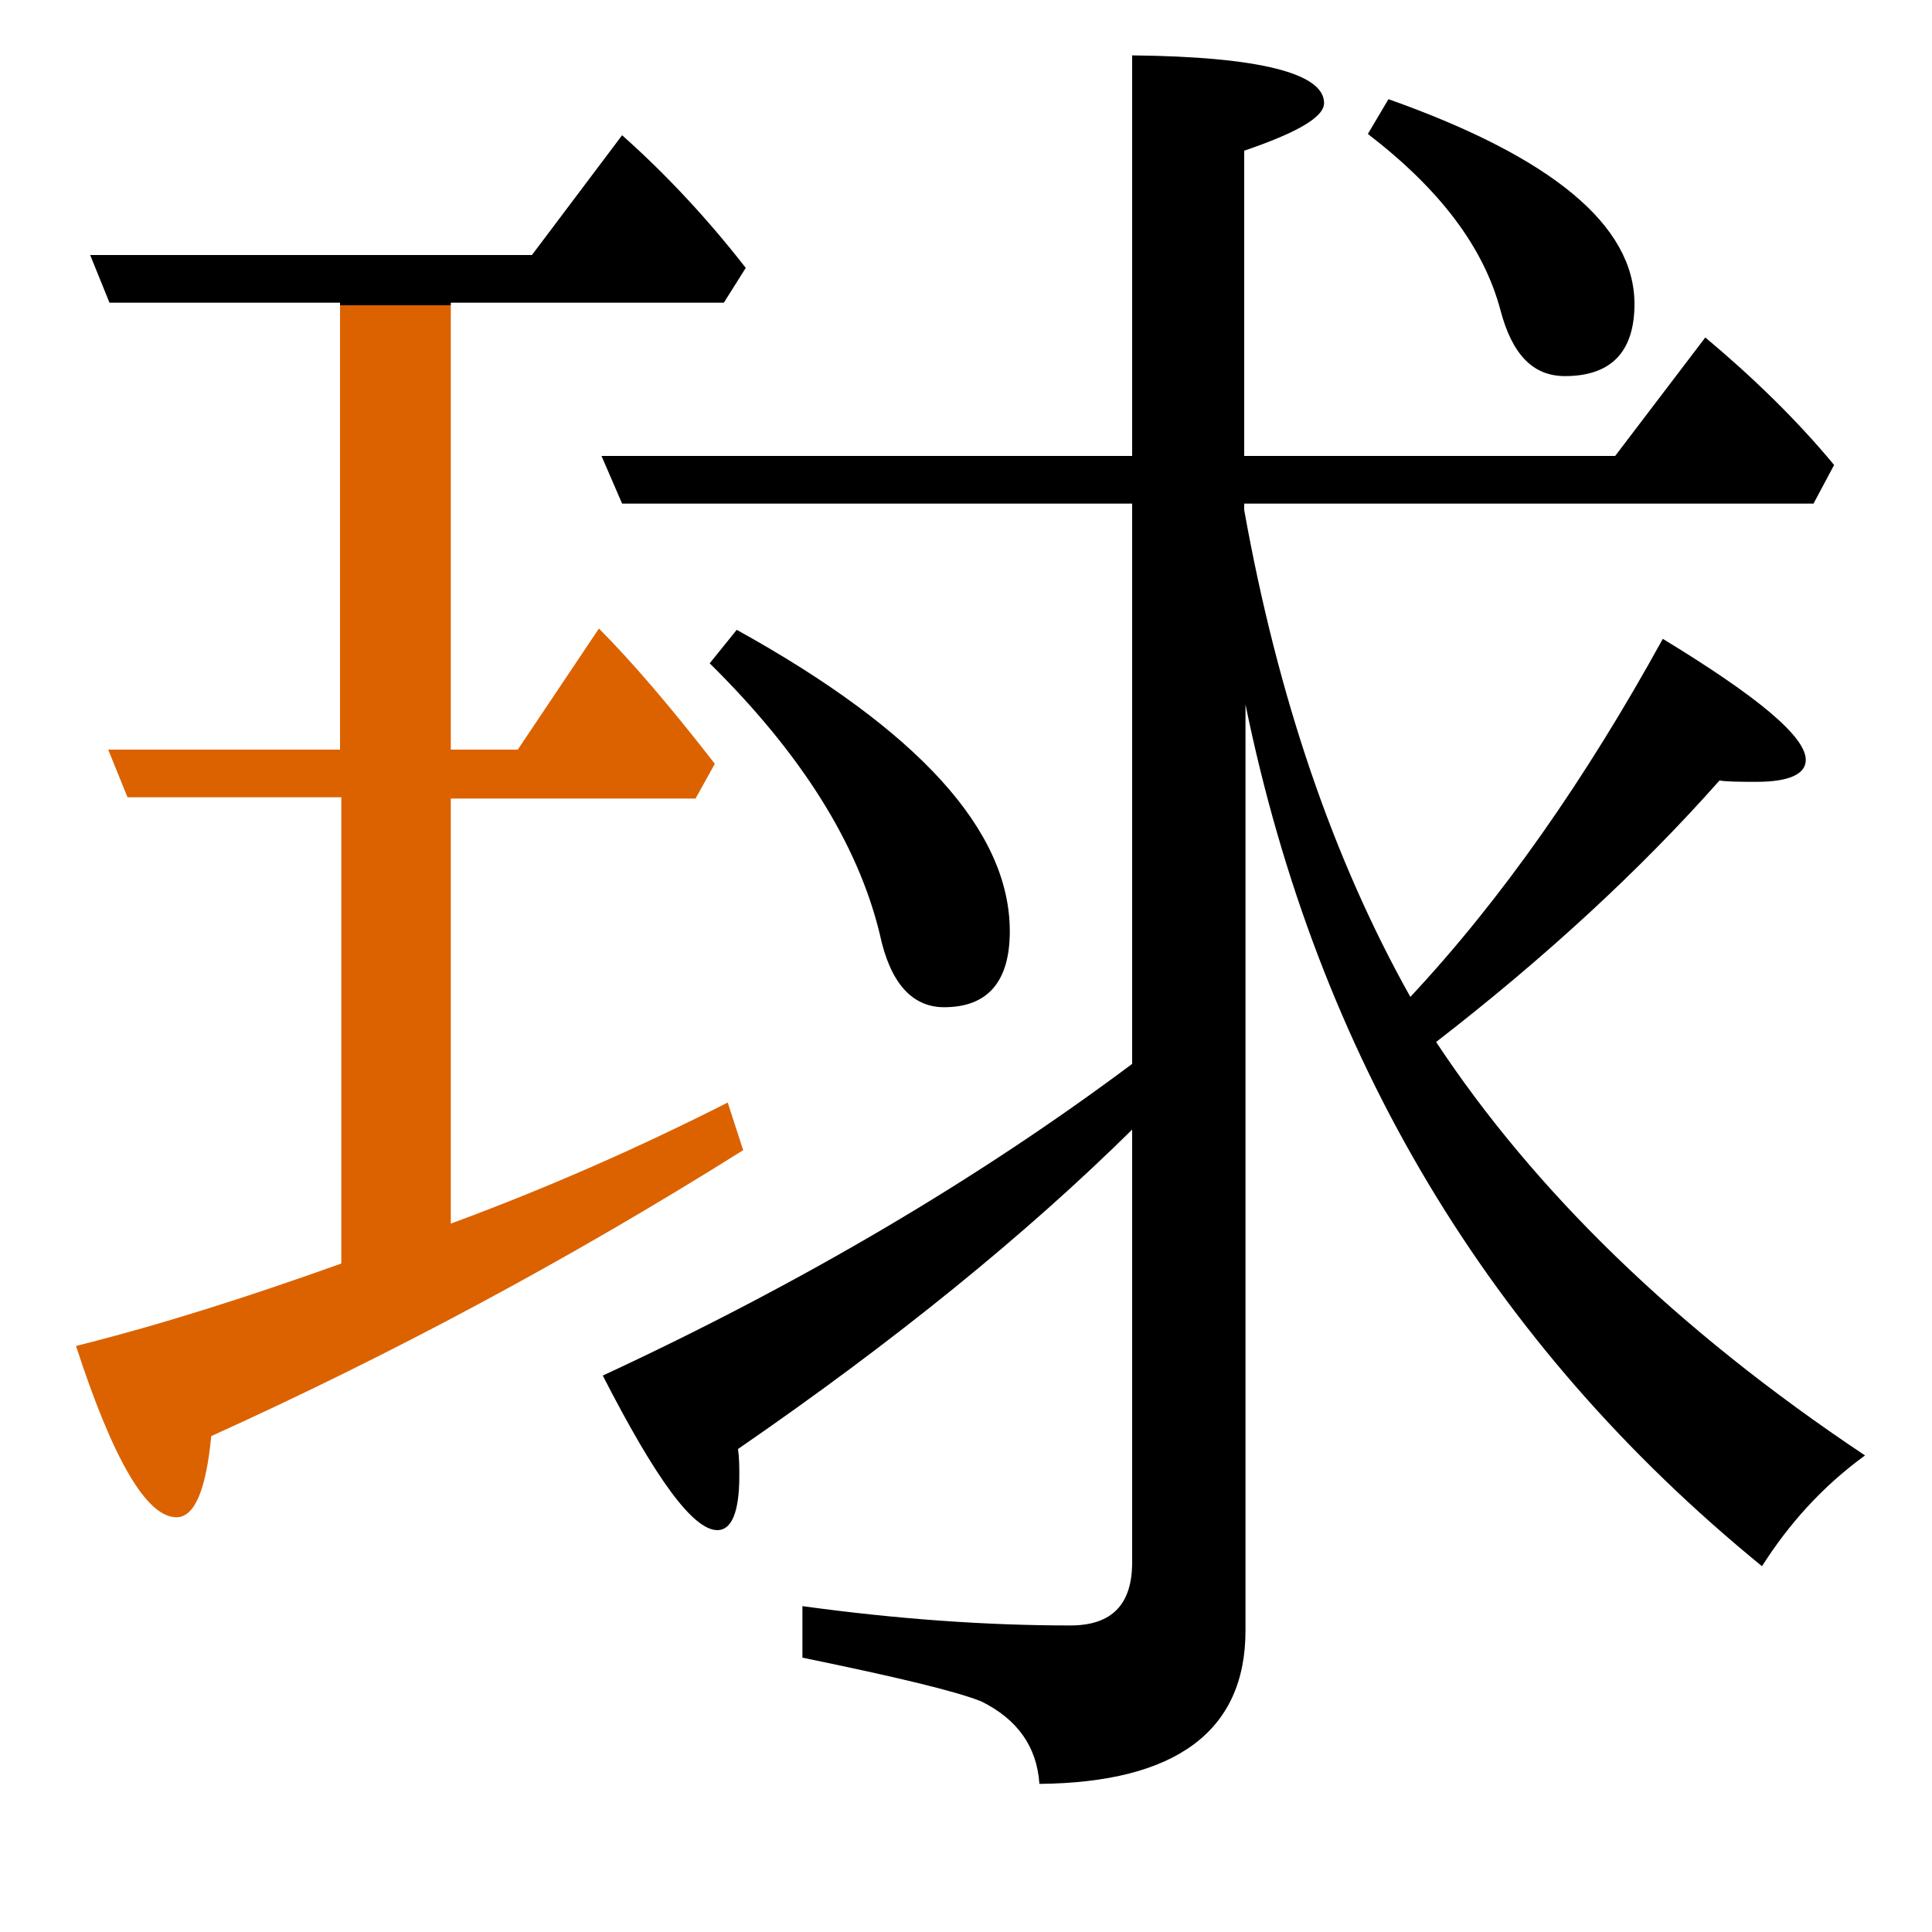 <?xml version="1.0" encoding="utf-8"?>
<!-- Generator: Adobe Illustrator 19.0.0, SVG Export Plug-In . SVG Version: 6.00 Build 0)  -->
<svg version="1.1" id="圖層_1" xmlns="http://www.w3.org/2000/svg" xmlns:xlink="http://www.w3.org/1999/xlink" x="0px" y="0px"
	 viewBox="45 -33.8 150 150" style="enable-background:new 45 -33.8 150 150;" xml:space="preserve">
<style type="text/css">
	.st0{enable-background:new    ;}
	.st1{fill:#DC6200;}
</style>
<g class="st0">
	<path d="M80-10.3h21.2l1.7-2.7c-2.8-3.6-6-7.1-9.6-10.3l-7,9.3H52l1.5,3.7h17.9v0.2H80V-10.3z"/>
	<path d="M161.5-9.7c0.9,3.4,2.5,5.1,5,5.1c3.6,0,5.4-1.9,5.4-5.6c0-6.1-6.4-11.4-19.1-15.9l-1.6,2.7
		C156.8-19.1,160.2-14.6,161.5-9.7z"/>
	<path d="M118.3,44.4c3.4,0,5.1-2,5.1-5.9c0-7.8-7.1-15.6-21.2-23.4l-2.1,2.6c7.1,7,11.5,14,13.2,21
		C114.1,42.5,115.8,44.4,118.3,44.4z"/>
	<path class="st1" d="M101.5,51.8c-6.7,3.4-13.9,6.6-21.5,9.4v-33h19l1.5-2.7C97,21,94,17.5,91.5,15l-6.3,9.4H80v-34.5h-8.6v34.5
		h-18l1.5,3.7h16.6v36.2c-7,2.5-13.8,4.7-20.6,6.4c2.9,8.9,5.5,13.3,7.8,13.3c1.4,0,2.3-2.1,2.7-6.3c13.9-6.3,27.6-13.6,41.3-22.2
		L101.5,51.8z"/>
	<path d="M156.5,47.1c8.4-6.5,15.8-13.3,22-20.3c0.7,0.1,1.7,0.1,2.9,0.1c2.5,0,3.8-0.6,3.8-1.7c0-1.8-3.7-4.9-11.1-9.4
		c-6,10.9-12.5,20.2-19.6,27.8c-6-10.7-10.3-23.3-12.9-37.8V5.3h44.2l1.6-3c-2.9-3.5-6.3-6.8-10-9.9l-7,9.2h-28.8v-23.7
		c4.1-1.4,6.2-2.6,6.2-3.7c0-2.3-5-3.6-14.9-3.7V1.6H91.7l1.6,3.7h39.6v43.5C121,57.7,107.3,65.8,91.8,73c4.1,8,7,12,8.9,12
		c1.1,0,1.7-1.4,1.7-4.2c0-0.7,0-1.4-0.1-2.1c12.2-8.4,22.4-16.7,30.6-24.8v33.6c0,3.3-1.6,4.9-4.8,4.9c-6.6,0-13.5-0.5-20.8-1.5v4
		c7.3,1.5,11.9,2.6,13.9,3.4c2.8,1.4,4.3,3.5,4.5,6.4c10.6-0.1,16-4.1,16-11.9V20.9c5.6,27.3,18.9,49.6,40.1,66.9
		c2.1-3.3,4.7-6.2,8-8.6C175.1,69.4,164.1,58.6,156.5,47.1z"/>
</g>
</svg>
